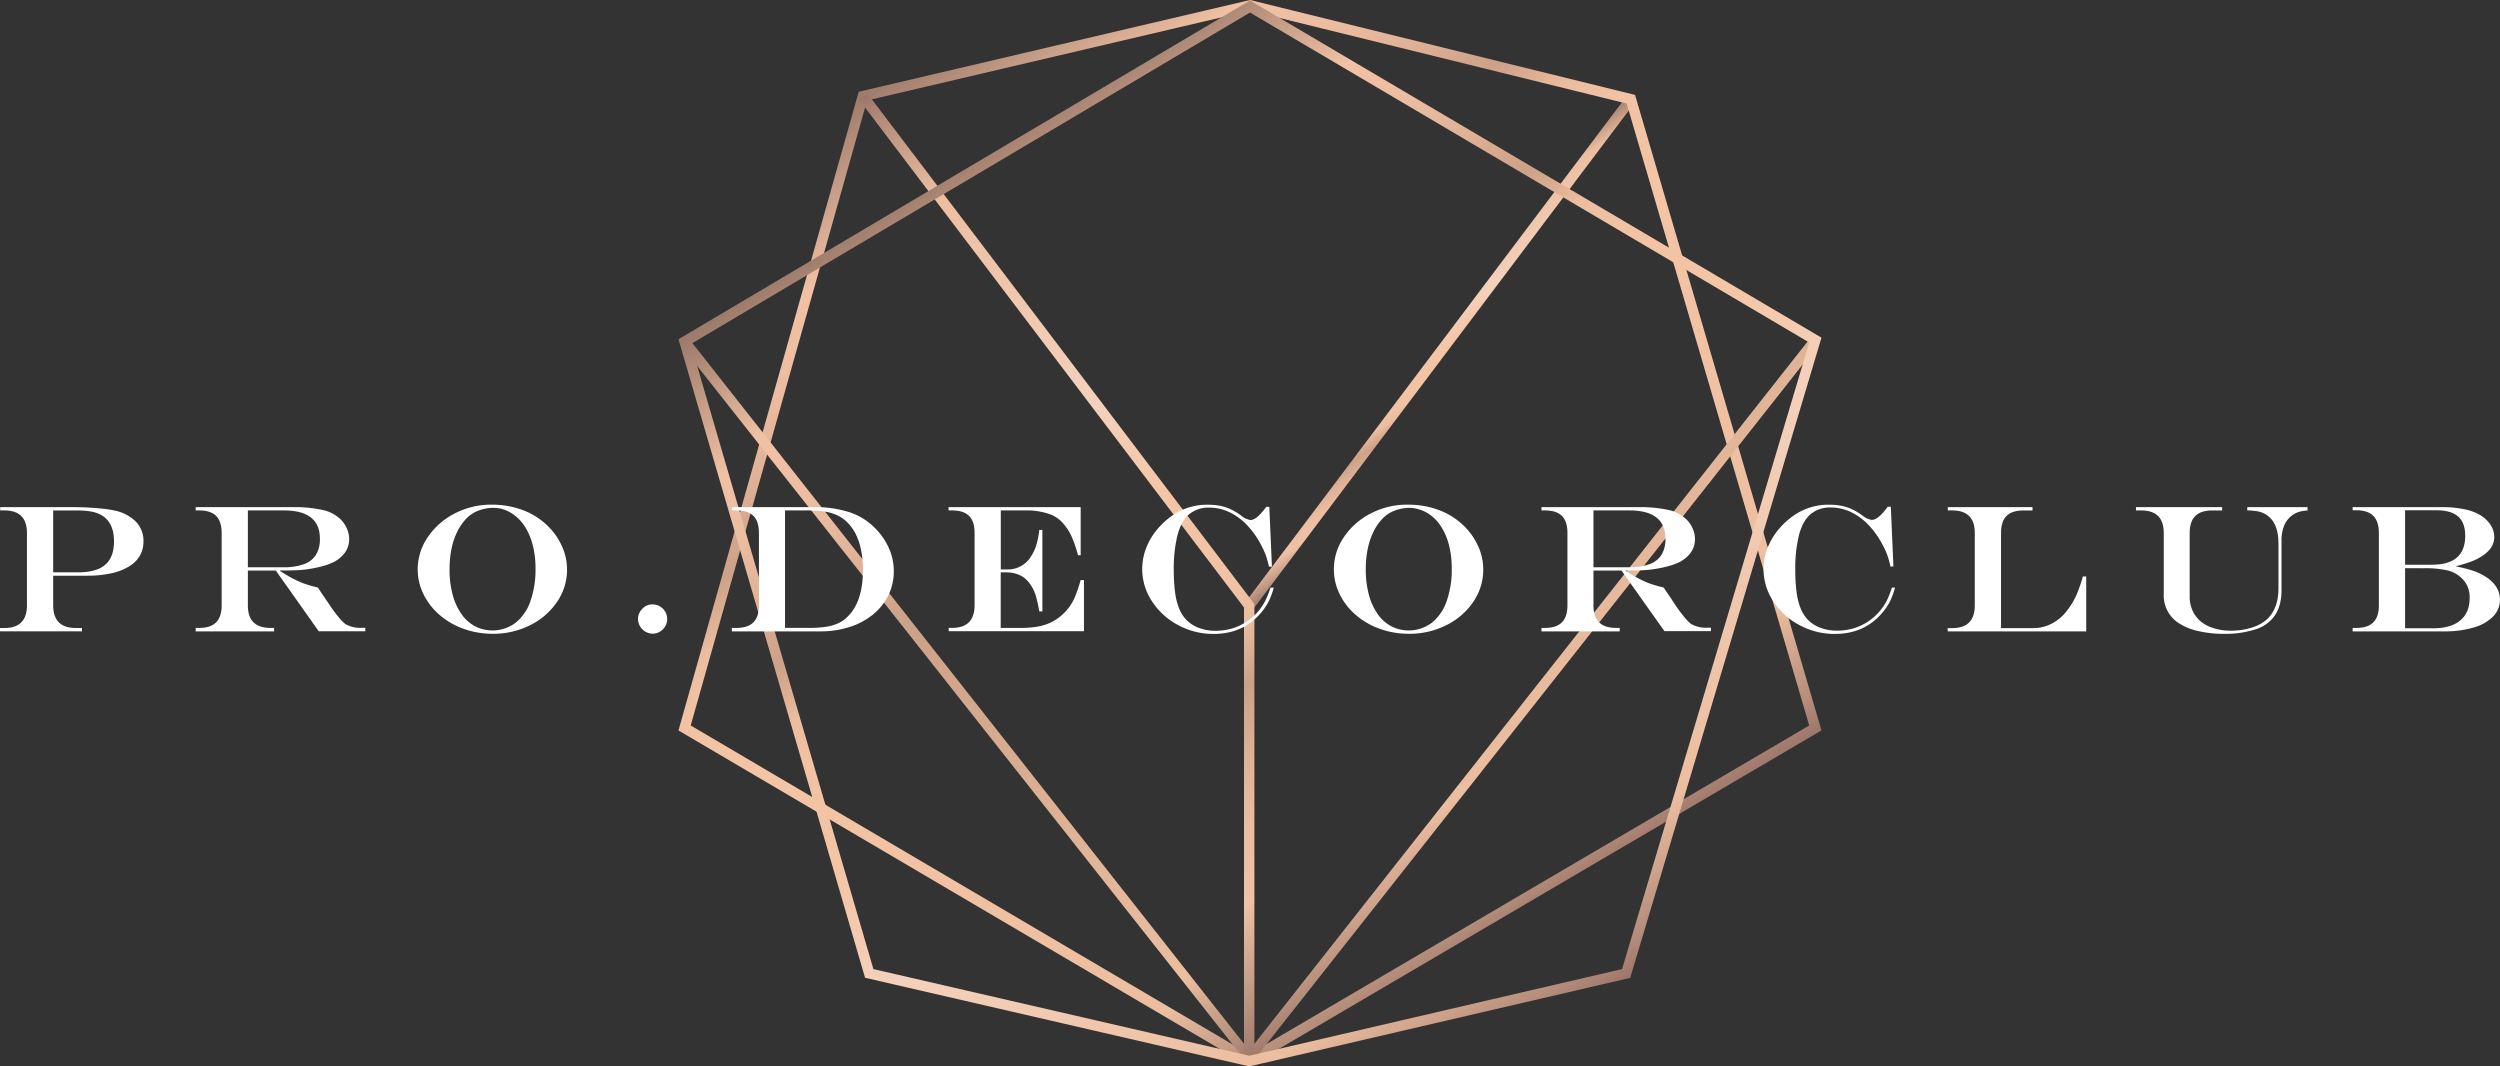 <svg xmlns="http://www.w3.org/2000/svg" xmlns:xlink="http://www.w3.org/1999/xlink" viewBox="0 0 961.74 410.24"><rect x="0" y="0" width="961.74" height="410.24" fill="#333333" stroke="none"/><defs><style>.cls-1{fill:url(#Безымянный_градиент_3);}.cls-2{fill:url(#Безымянный_градиент_5);}.cls-3{fill:url(#Безымянный_градиент_4);}.cls-4{fill:url(#Безымянный_градиент_3-2);}.cls-5{fill:url(#Безымянный_градиент_3-3);}.cls-6{fill:#fff;}</style><linearGradient id="Безымянный_градиент_3" x1="530.44" y1="100.06" x2="577.49" y2="171.14" gradientTransform="translate(328.97 -388.46) rotate(53.01)" gradientUnits="userSpaceOnUse"><stop offset="0" stop-color="#9c766a"/><stop offset="0.03" stop-color="#b48c7a"/><stop offset="0.12" stop-color="#ecbea0"/><stop offset="0.38" stop-color="#f4d1bc"/><stop offset="0.42" stop-color="#f4ccb2"/><stop offset="0.5" stop-color="#f3c5a5"/><stop offset="0.6" stop-color="#f1c3a4"/><stop offset="0.64" stop-color="#eabd9e"/><stop offset="0.66" stop-color="#deb195"/><stop offset="0.69" stop-color="#cda188"/><stop offset="0.69" stop-color="#cca188"/><stop offset="0.75" stop-color="#dfb196"/><stop offset="0.81" stop-color="#ecbda1"/><stop offset="0.87" stop-color="#f0c1a4"/><stop offset="0.91" stop-color="#d6ab92"/><stop offset="1" stop-color="#9c796a"/></linearGradient><linearGradient id="Безымянный_градиент_5" x1="1246.86" y1="-1771.1" x2="1472.74" y2="-1429.8" gradientTransform="translate(1826 -1409.67) rotate(180)" gradientUnits="userSpaceOnUse"><stop offset="0" stop-color="#9c766a"/><stop offset="0.03" stop-color="#b48c7a"/><stop offset="0.12" stop-color="#ecbea0"/><stop offset="0.5" stop-color="#f3c5a5"/><stop offset="0.6" stop-color="#f1c3a4"/><stop offset="0.64" stop-color="#eabd9e"/><stop offset="0.66" stop-color="#deb195"/><stop offset="0.69" stop-color="#cda188"/><stop offset="0.69" stop-color="#cca188"/><stop offset="0.75" stop-color="#dfb196"/><stop offset="0.81" stop-color="#ecbda1"/><stop offset="0.87" stop-color="#f0c1a4"/><stop offset="0.91" stop-color="#d6ab92"/><stop offset="1" stop-color="#9c796a"/></linearGradient><linearGradient id="Безымянный_градиент_4" x1="1217.42" y1="-1735" x2="1411.9" y2="-1441.15" gradientTransform="translate(1826 -1409.67) rotate(180)" gradientUnits="userSpaceOnUse"><stop offset="0" stop-color="#9c766a"/><stop offset="0.03" stop-color="#b48c7a"/><stop offset="0.12" stop-color="#ecbea0"/><stop offset="0.61" stop-color="#cca188"/><stop offset="0.69" stop-color="#dfb196"/><stop offset="0.78" stop-color="#ecbda1"/><stop offset="0.87" stop-color="#f0c1a4"/><stop offset="0.91" stop-color="#d6ab92"/><stop offset="1" stop-color="#9c796a"/></linearGradient><linearGradient id="Безымянный_градиент_3-2" x1="305.04" y1="54.63" x2="521.43" y2="381.59" gradientTransform="matrix(1, 0, 0, 1, 0, 0)" xlink:href="#Безымянный_градиент_3"/><linearGradient id="Безымянный_градиент_3-3" x1="1218.95" y1="-1799.14" x2="1443.54" y2="-1459.8" gradientTransform="translate(1826 -1409.67) rotate(180)" xlink:href="#Безымянный_градиент_3"/></defs><title>Asset 1</title><g id="Layer_2" data-name="Layer 2"><g id="Слой_1" data-name="Слой 1"><rect class="cls-1" x="431.98" y="133.6" width="243.96" height="4" transform="translate(112.34 496.49) rotate(-53.01)"/><path class="cls-2" d="M480.56,410.2l-1-.6L261,281,330.35,35.29,480.88,0,629,36.51l.32,1.1L700.72,281ZM265.72,279.09,480.56,405.56,696,279.1,625.77,39.84,480.85,4.11,333.56,38.65Z"/><polygon class="cls-3" points="480.65 410 261.8 132.67 264.94 130.19 480.56 404.09 696.78 129.59 699.93 132.07 480.65 410"/><polygon class="cls-4" points="482.56 407.32 478.56 407.32 478.56 233.7 330.37 38.18 333.55 35.77 482.56 232.36 482.56 407.32"/><path class="cls-5" d="M480.57,410.24l-.45-.1-147.34-34L261,130.5,480.86.18,700.72,129.9,627.14,376.18ZM336,372.81l144.6,33.33L624,372.81l72-241.05L480.87,4.82,265.73,132.36Z"/><path class="cls-6" d="M.07,195.1H28.6q2.53,0,5.54.17t5.41.43a38.65,38.65,0,0,1,4,.6,16.42,16.42,0,0,1,8.64,4.29,10.62,10.62,0,0,1,3,7.68,10.92,10.92,0,0,1-1.44,5.61A11.91,11.91,0,0,1,49.48,218a22.37,22.37,0,0,1-6.82,2.58,42.46,42.46,0,0,1-9.1.89H20.46v11.36q0,8.76,8.69,8.76h2.39v1.27H0v-1.27H1.68q8.69,0,8.69-8.76V205.05q0-8.69-8.69-8.69H.07Zm20.39,1.27v23.81H30q7.08,0,10.47-2.92t3.39-9q0-7.15-4.69-10a12.35,12.35,0,0,0-3.93-1.44,29.65,29.65,0,0,0-5.61-.45Z"/><path class="cls-6" d="M106.1,219.49H95.36v13.38q0,4.38,2.16,6.53t6.53,2.16h1.4v1.33H75.28v-1.33h1.3q4.41,0,6.55-2.14t2.14-6.55V205.05q0-4.45-2.12-6.57t-6.57-2.12h-1.3V195.1h37a51.21,51.21,0,0,1,11.9,1.09,14.43,14.43,0,0,1,6.94,3.69,11.13,11.13,0,0,1,2.34,3.49,10,10,0,0,1,.87,4q0,5.41-5.61,8.69a24.65,24.65,0,0,1-5.68,2,46.33,46.33,0,0,1-7.15,1.2q-2.7.21-8.24.21v.14q2.74,1.78,5,2.94a35,35,0,0,0,4.48,2,45,45,0,0,0,5.13,1.45l1.13,1.71q1.13,1.64,1.68,2.46l1.27,1.88q1.92,2.91,3.64,5a18.5,18.5,0,0,0,2.86,3,11.52,11.52,0,0,0,6.36,1.47h1.33v1.33H122.62Zm-10.74-1.27H109a22.51,22.51,0,0,0,7.92-1.18,9.05,9.05,0,0,0,4.62-3.59,11.46,11.46,0,0,0,1.52-6.21q0-10.88-13.85-10.88H95.36Z"/><path class="cls-6" d="M189,194.14a33.9,33.9,0,0,1,12.26,2.14,27.41,27.41,0,0,1,9.66,6.24,25.63,25.63,0,0,1,5.34,7.78,21.82,21.82,0,0,1-1.93,21.19,26.77,26.77,0,0,1-10.36,9,31.3,31.3,0,0,1-14.35,3.32,33,33,0,0,1-11.2-1.88,29.12,29.12,0,0,1-9.25-5.32,24.92,24.92,0,0,1-6.24-8,21.54,21.54,0,0,1-2.24-9.58,21.77,21.77,0,0,1,3.87-12.38,27.46,27.46,0,0,1,10.37-9.12A30.17,30.17,0,0,1,189,194.14Zm.89,1.23a15.94,15.94,0,0,0-5.87,1.08,12.62,12.62,0,0,0-4.64,3.06,20.36,20.36,0,0,0-3.51,5.11,27,27,0,0,0-2.19,6.6,39.65,39.65,0,0,0-.74,7.85,36.92,36.92,0,0,0,1.16,9.59,23.55,23.55,0,0,0,3.35,7.46,15.16,15.16,0,0,0,5.23,4.77,14.83,14.83,0,0,0,15.58-1.25,18.08,18.08,0,0,0,5.75-8.26,36.56,36.56,0,0,0,2-12.76,35.23,35.23,0,0,0-1.09-9,24.15,24.15,0,0,0-3.15-7.27,16.29,16.29,0,0,0-5-4.91,12.74,12.74,0,0,0-3.32-1.54A12.27,12.27,0,0,0,189.86,195.37Z"/><path class="cls-6" d="M250.91,232.52a5.66,5.66,0,0,1,4.07,1.61,5.57,5.57,0,0,1,0,8,5.44,5.44,0,0,1-3.93,1.64,5.73,5.73,0,0,1-5.61-5.61,5.49,5.49,0,0,1,1.63-3.92A5.16,5.16,0,0,1,250.91,232.52Z"/><path class="cls-6" d="M281.51,195.1h31.71a42.53,42.53,0,0,1,13.5,1.93,24.11,24.11,0,0,1,9.7,5.94,25,25,0,0,1,5.49,7.8,21.76,21.76,0,0,1,1.93,8.93,20.93,20.93,0,0,1-2.09,9.3,21.78,21.78,0,0,1-5.9,7.39,27.55,27.55,0,0,1-9,4.81,36.59,36.59,0,0,1-11.32,1.69h-34v-1.33h1.74q4.41,0,6.55-2.14t2.14-6.55V205.05q0-4.45-2.12-6.57t-6.57-2.12h-1.74ZM302,196.36v45.19h9.24a42.4,42.4,0,0,0,6.67-.45,17,17,0,0,0,4.79-1.45,12.35,12.35,0,0,0,3.59-2.65q5.68-5.78,5.68-17.79a38,38,0,0,0-.7-7.44,24.54,24.54,0,0,0-2-6.17,17.89,17.89,0,0,0-3.35-4.69,14.07,14.07,0,0,0-3.78-2.65,17.75,17.75,0,0,0-4.86-1.45,42.2,42.2,0,0,0-6.62-.45Z"/><path class="cls-6" d="M364.9,195.1h50.83V213.6h-1a55.19,55.19,0,0,0-2.51-7.27,20.94,20.94,0,0,0-2.89-4.57,12.84,12.84,0,0,0-4.69-3.66,26.71,26.71,0,0,0-10.23-1.75H385v22.71h2.53a10.33,10.33,0,0,0,9-4.86,17.64,17.64,0,0,0,2.53-6,31,31,0,0,0,.75-4.34H401v31.33h-1.2q-.41-2.53-1-4.77a18.33,18.33,0,0,0-1.27-3.64,16.84,16.84,0,0,0-1.8-2.8q-3.08-3.8-8.76-3.8h-2v21.38h7.87a36,36,0,0,0,6.28-.5,20,20,0,0,0,5-1.54,18.35,18.35,0,0,0,4.17-2.72,19.13,19.13,0,0,0,5.2-7.08,52.72,52.72,0,0,0,2.22-6.57H417v19.67H365l-.07-1.27h1.3q8.69,0,8.69-8.76V205.05q0-4.45-2.12-6.57t-6.57-2.12h-1.3Z"/><path class="cls-6" d="M488.75,226.05H490a28.41,28.41,0,0,1-1.81,5.06,23.45,23.45,0,0,1-2.74,4.21q-6.94,8.55-18.58,8.55a28.37,28.37,0,0,1-13.65-3.4,26.91,26.91,0,0,1-10.06-9.17A22.32,22.32,0,0,1,440.86,211a25.45,25.45,0,0,1,4.29-7.32,29.1,29.1,0,0,1,6.55-5.83,23.26,23.26,0,0,1,13-3.69,24.51,24.51,0,0,1,4.67.43,17.25,17.25,0,0,1,4.17,1.37,25.29,25.29,0,0,1,4.05,2.48,7.36,7.36,0,0,0,3.42,1.61q2.43,0,6.09-5.06h1.2l1,23h-1.13q-.58-2.5-1.11-4.07a23.35,23.35,0,0,0-1.42-3.28,34,34,0,0,0-5.58-8.28,23.35,23.35,0,0,0-7-5.27,17.91,17.91,0,0,0-7.8-1.81,11.66,11.66,0,0,0-7.8,2.55q-3,2.55-4.46,7.94a53.75,53.75,0,0,0-1.45,13.7,62.24,62.24,0,0,0,.51,8.48,25,25,0,0,0,1.59,6.24,13.86,13.86,0,0,0,2.72,4.26,13.28,13.28,0,0,0,4.91,3.13,17.92,17.92,0,0,0,6.31,1.08,22.47,22.47,0,0,0,6.11-.82,20.33,20.33,0,0,0,5.47-2.45,22.1,22.1,0,0,0,4.67-4,21.75,21.75,0,0,0,2.77-4A33.75,33.75,0,0,0,488.75,226.05Z"/><path class="cls-6" d="M541.46,194.14a33.89,33.89,0,0,1,12.26,2.14,27.42,27.42,0,0,1,9.66,6.24,25.62,25.62,0,0,1,5.34,7.78,21.82,21.82,0,0,1-1.93,21.19,26.77,26.77,0,0,1-10.37,9,31.3,31.3,0,0,1-14.35,3.32,33,33,0,0,1-11.2-1.88,29.11,29.11,0,0,1-9.25-5.32,24.93,24.93,0,0,1-6.24-8,21.54,21.54,0,0,1-2.24-9.58A21.77,21.77,0,0,1,517,206.62a27.47,27.47,0,0,1,10.37-9.12A30.17,30.17,0,0,1,541.46,194.14Zm.89,1.23a16,16,0,0,0-5.87,1.08,12.61,12.61,0,0,0-4.63,3.06,20.39,20.39,0,0,0-3.51,5.11,27,27,0,0,0-2.19,6.6,39.68,39.68,0,0,0-.74,7.85,36.94,36.94,0,0,0,1.16,9.59,23.55,23.55,0,0,0,3.35,7.46,15.16,15.16,0,0,0,5.23,4.77,14.83,14.83,0,0,0,15.58-1.25,18.08,18.08,0,0,0,5.75-8.26,36.56,36.56,0,0,0,2-12.76,35.23,35.23,0,0,0-1.09-9,24.16,24.16,0,0,0-3.15-7.27,16.29,16.29,0,0,0-5-4.91A12.75,12.75,0,0,0,546,196,12.27,12.27,0,0,0,542.34,195.37Z"/><path class="cls-6" d="M623.78,219.49H613v13.38q0,4.38,2.16,6.53t6.53,2.16h1.4v1.33H593v-1.33h1.3q4.41,0,6.55-2.14t2.14-6.55V205.05q0-4.45-2.12-6.57t-6.57-2.12H593V195.1h37a51.21,51.21,0,0,1,11.9,1.09,14.43,14.43,0,0,1,6.94,3.69,11.14,11.14,0,0,1,2.34,3.49,10,10,0,0,1,.87,4q0,5.41-5.61,8.69a24.66,24.66,0,0,1-5.68,2,46.34,46.34,0,0,1-7.15,1.2q-2.7.21-8.24.21v.14q2.74,1.78,5,2.94a35,35,0,0,0,4.48,2A45,45,0,0,0,640,226l1.13,1.71q1.13,1.64,1.68,2.46L644,232q1.91,2.91,3.64,5a18.48,18.48,0,0,0,2.86,3,11.52,11.52,0,0,0,6.36,1.47h1.33v1.33H640.3ZM613,218.22h13.62a22.51,22.51,0,0,0,7.92-1.18,9.05,9.05,0,0,0,4.62-3.59,11.46,11.46,0,0,0,1.52-6.21q0-10.88-13.85-10.88H613Z"/><path class="cls-6" d="M727.79,226.05H729a28.38,28.38,0,0,1-1.81,5.06,23.53,23.53,0,0,1-2.74,4.21q-6.95,8.55-18.58,8.55a28.37,28.37,0,0,1-13.65-3.4,26.91,26.91,0,0,1-10.06-9.17A22.32,22.32,0,0,1,679.9,211a25.45,25.45,0,0,1,4.29-7.32,29.08,29.08,0,0,1,6.55-5.83,23.26,23.26,0,0,1,13-3.69,24.5,24.5,0,0,1,4.67.43,17.23,17.23,0,0,1,4.17,1.37,25.27,25.27,0,0,1,4.05,2.48A7.36,7.36,0,0,0,720.1,200q2.43,0,6.09-5.06h1.2l1,23h-1.13q-.58-2.5-1.11-4.07a23.29,23.29,0,0,0-1.42-3.28,34,34,0,0,0-5.58-8.28,23.34,23.34,0,0,0-7-5.27,17.91,17.91,0,0,0-7.8-1.81,11.66,11.66,0,0,0-7.8,2.55q-3,2.55-4.46,7.94a53.76,53.76,0,0,0-1.45,13.7,62.33,62.33,0,0,0,.51,8.48,24.93,24.93,0,0,0,1.59,6.24,13.87,13.87,0,0,0,2.72,4.26,13.27,13.27,0,0,0,4.91,3.13,17.93,17.93,0,0,0,6.31,1.08,22.47,22.47,0,0,0,6.11-.82,20.32,20.32,0,0,0,5.47-2.45,22.11,22.11,0,0,0,4.67-4,21.72,21.72,0,0,0,2.77-4A33.7,33.7,0,0,0,727.79,226.05Z"/><path class="cls-6" d="M749.3,195.1h32.6v1.27h-3.46q-4.41,0-6.53,2.12t-2.12,6.57v36.57h12.38a15.25,15.25,0,0,0,6.91-1.62,17.26,17.26,0,0,0,5.64-4.53,37.49,37.49,0,0,0,2.53-3.59,27.3,27.3,0,0,0,2.09-4.31q1-2.53,1.95-5.82h1.27v21.14H749.3l-.07-1.27H751q8.69,0,8.69-8.76V205.05q0-8.69-8.69-8.69H749.3Z"/><path class="cls-6" d="M821.7,195.1h33.15v1.27h-3.8q-4.38,0-6.53,2.14t-2.16,6.55V229.3a12.86,12.86,0,0,0,1.92,7.12,12.34,12.34,0,0,0,5.51,4.58,20.8,20.8,0,0,0,8.55,1.61,25.58,25.58,0,0,0,8.11-1.25,15.19,15.19,0,0,0,6-3.44q4.07-4.17,4.07-11.7v-17.1q0-8.21-4.79-11.15a9.26,9.26,0,0,0-2.87-1.2,23.43,23.43,0,0,0-4.34-.41V195.1h23.19v1.27a15.42,15.42,0,0,0-3.42.58,9.56,9.56,0,0,0-2.6,1.37,9.29,9.29,0,0,0-3,3.92,14.84,14.84,0,0,0-1,5.76V227q0,7.6-4.14,11.63a14.2,14.2,0,0,1-4.89,3.15,37.15,37.15,0,0,1-13,2.05,43.35,43.35,0,0,1-10.13-1.09,22.85,22.85,0,0,1-7.53-3.11,12.64,12.64,0,0,1-5.61-11.08V205.05q0-8.69-8.69-8.69H821.7Z"/><path class="cls-6" d="M905.05,195.1h35a38,38,0,0,1,7.87.8,18.89,18.89,0,0,1,6,2.14,12.32,12.32,0,0,1,4.14,3.81,8.6,8.6,0,0,1,1.47,4.81q0,4.17-4.62,7.22a20.42,20.42,0,0,1-4,2.05q-2.12.82-6,1.88v.14a42.51,42.51,0,0,1,8.11,2.22q8.69,3.83,8.69,10.54a9.06,9.06,0,0,1-2.62,6.45,16.92,16.92,0,0,1-7.47,4.24,39.31,39.31,0,0,1-11.46,1.49H905.05v-1.33h1.4q4.41,0,6.55-2.14t2.14-6.55V205.05q0-4.45-2.14-6.6t-6.55-2.16h-1.4Zm20.18,1.2v20.94H935.6q12.76,0,12.76-11.12,0-5-2.72-7.41t-8.4-2.41Zm0,22.27v23.13H936q6.81,0,10.43-3t3.63-8.6a10,10,0,0,0-2.94-7.56,11.84,11.84,0,0,0-5.44-3.08,39,39,0,0,0-9.41-.86Z"/></g></g></svg>